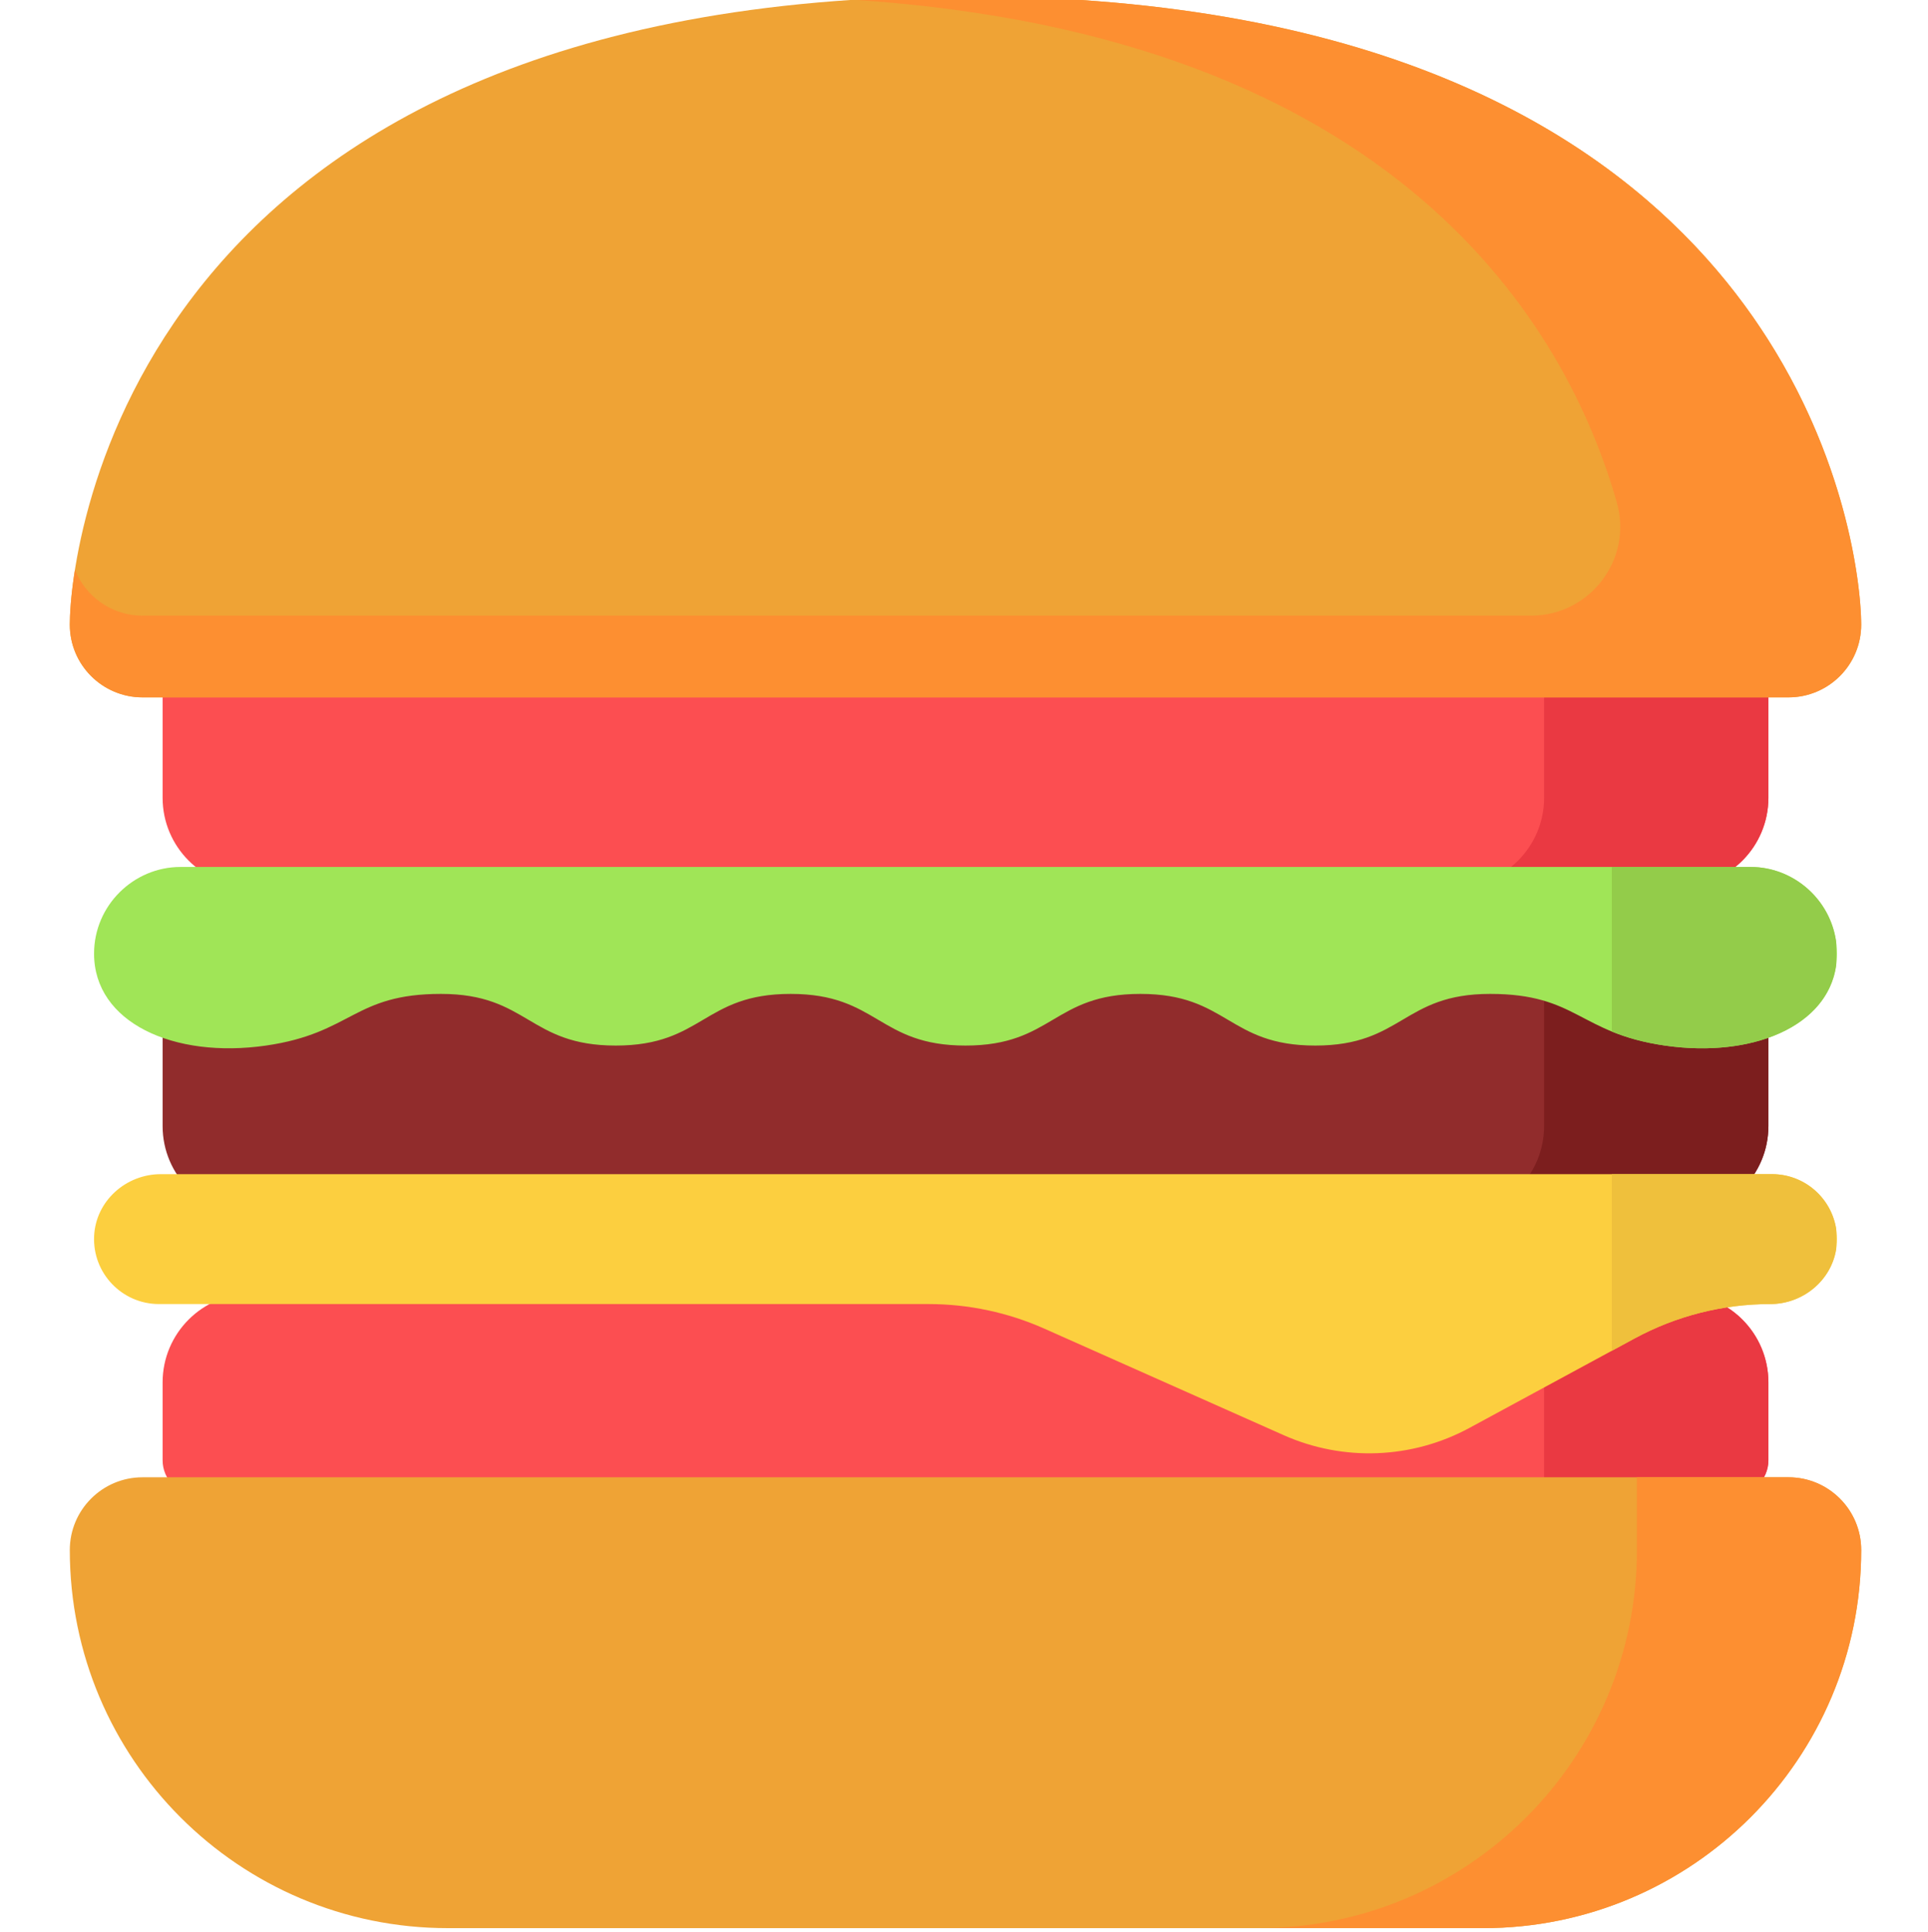 <svg xmlns="http://www.w3.org/2000/svg" width="511" height="512" fill="none" viewBox="0 0 511 512"><rect width="511" height="512"/><g clip-path="url(#clip0)"><path fill="#FC4E51" d="M445.152 342.82H66.644C53.641 342.82 43.098 353.363 43.098 366.367V386.992C43.098 392.109 47.25 396.262 52.367 396.262H459.43C464.547 396.262 468.699 392.109 468.699 386.992V366.367C468.699 353.363 458.156 342.82 445.152 342.82V342.82Z"/><path fill="#EA3942" d="M445.152 342.82H385.707C398.711 342.82 409.25 353.363 409.25 366.367V396.258H459.43C464.551 396.258 468.699 392.109 468.699 386.988V366.367C468.699 353.363 458.156 342.82 445.152 342.82V342.82Z"/><path fill="#FC4E51" d="M445.152 234.973H66.644C53.641 234.973 43.098 224.434 43.098 211.43V181.535H468.699V211.43C468.699 224.434 458.156 234.973 445.152 234.973Z"/><path fill="#EA3942" d="M409.25 181.535V211.43C409.25 224.434 398.711 234.973 385.707 234.973H445.152C458.156 234.973 468.699 224.434 468.699 211.43V181.535H409.25Z"/><path fill="#912C2C" d="M445.152 321.969H66.644C53.641 321.969 43.098 311.426 43.098 298.422V253.789H468.699V298.422C468.699 311.426 458.156 321.969 445.152 321.969Z"/><path fill="#7C1E1E" d="M409.25 253.789V298.422C409.25 311.426 398.711 321.969 385.707 321.969H445.152C458.156 321.969 468.699 311.426 468.699 298.422V253.789H409.25Z"/><path fill="#EFA335" d="M474.02 391.512H37.777C27.129 391.512 18.5 400.145 18.5 410.789C18.5 466.133 63.367 511 118.711 511H393.086C448.43 511 493.297 466.133 493.297 410.789C493.297 400.145 484.668 391.512 474.02 391.512V391.512Z"/><path fill="#FD8F31" d="M474.02 391.512H433.848V410.789C433.848 466.133 388.984 511 333.641 511H393.086C448.43 511 493.297 466.133 493.297 410.789C493.297 400.145 484.668 391.512 474.02 391.512V391.512Z"/><path fill="#A0E557" d="M463.961 229.762C476.387 229.762 486.863 239.941 486.871 252.723C486.883 270.977 465.793 280.633 441.289 277.098C418.406 273.793 418.117 263.406 394.945 263.406C371.77 263.406 371.77 277.098 348.594 277.098C325.422 277.098 325.422 263.406 302.246 263.406C279.074 263.406 279.074 277.098 255.902 277.098C232.727 277.098 232.727 263.406 209.555 263.406C186.379 263.406 186.379 277.098 163.207 277.098C140.031 277.098 140.031 263.406 116.859 263.406C93.684 263.406 93.394 273.793 70.512 277.098C46.008 280.637 24.918 270.977 24.93 252.723C24.941 239.941 35.414 229.762 47.84 229.762H463.961Z"/><path fill="#FCCF3F" d="M469.656 311.176H42.629C33.359 311.176 25.383 318.297 24.945 327.559C24.48 337.441 32.359 345.605 42.141 345.605H246.133C256.695 345.605 267.133 347.824 276.781 352.117L340.219 380.348C356.039 387.387 374.234 386.68 389.461 378.43L433.262 354.703C444.289 348.73 456.629 345.605 469.168 345.605C478.437 345.605 486.414 338.48 486.852 329.223C487.316 319.336 479.437 311.176 469.656 311.176V311.176Z"/><path fill="#EFA335" d="M255.898 -1C34.867 -0.918 18.5 144.895 18.5 165.543C18.5 176.188 27.129 184.816 37.777 184.816H474.02C484.668 184.816 493.297 176.188 493.297 165.543C493.297 144.895 476.93 -0.918 255.898 -1Z"/><path fill="#FD8F31" d="M493.281 164.414C493.281 164.391 493.281 164.367 493.281 164.344C493.27 163.949 493.254 163.527 493.234 163.074C493.234 163.039 493.23 163.004 493.23 162.973C493.207 162.516 493.18 162.031 493.148 161.523C493.148 161.488 493.145 161.457 493.141 161.422C493.105 160.895 493.066 160.344 493.016 159.758C493.016 159.738 493.012 159.719 493.012 159.699C492.805 157.25 492.465 154.316 491.934 150.98C485.137 108.145 447.062 -0.93 255.898 -1C245.547 -0.996 235.648 -0.672 226.176 -0.059C370.844 9.34 415.332 86.785 428.531 133.184C432.809 148.23 421.395 163.172 405.754 163.172H37.777C29.637 163.172 22.688 158.117 19.863 150.98C18.801 157.672 18.5 162.754 18.5 165.543C18.5 176.188 27.129 184.82 37.777 184.82H474.02C484.668 184.82 493.297 176.188 493.297 165.543C493.297 165.199 493.293 164.82 493.281 164.414V164.414Z"/><path fill="#93CC4A" d="M486.648 249.598C485.098 238.324 475.352 229.762 463.961 229.762H427.203V273.375C430.902 274.891 435.324 276.234 441.289 277.098C464.344 280.426 484.375 272.066 486.648 255.863V249.598Z"/><path fill="#EFC03C" d="M486.648 325.633C485.328 317.438 478.223 311.176 469.656 311.176H427.203V357.988L433.262 354.703C444.289 348.734 456.629 345.605 469.168 345.605C477.801 345.605 485.309 339.422 486.648 331.094V325.633Z"/></g><defs><clipPath id="clip0"><rect width="511" height="511.999" fill="#fff"/></clipPath></defs></svg>